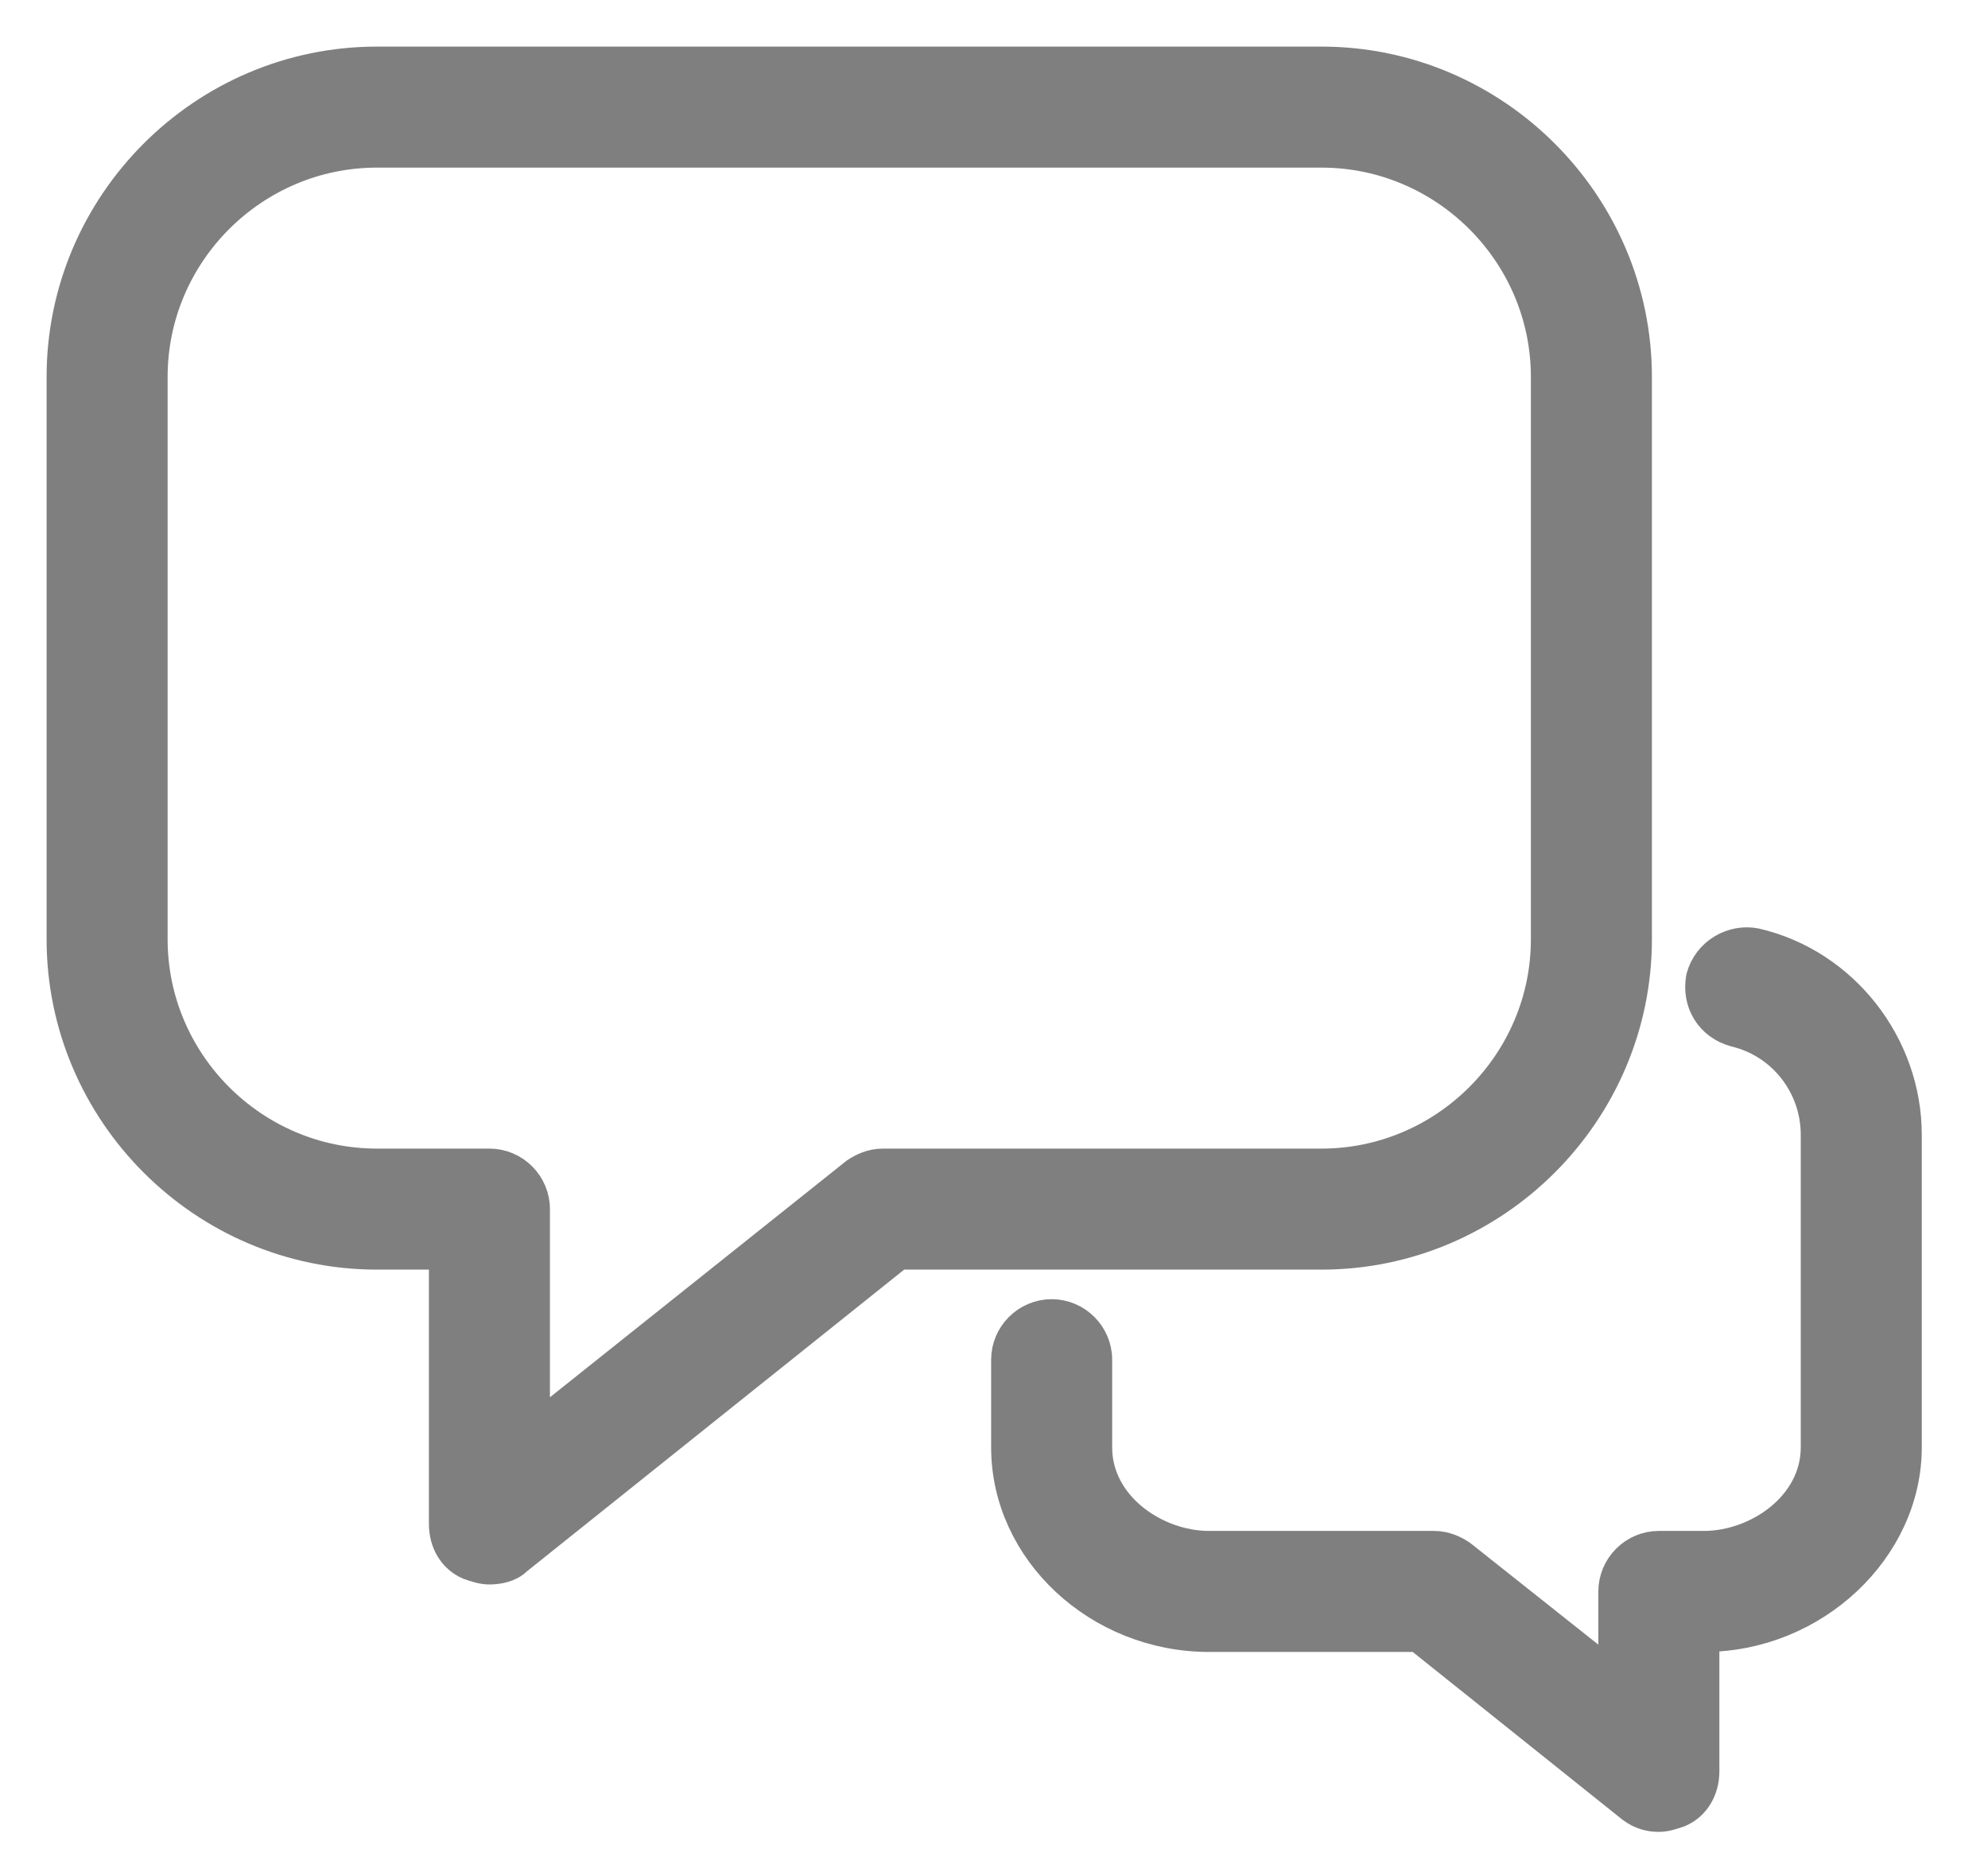 <?xml version="1.0" encoding="UTF-8"?>
<svg width="16px" height="15px" viewBox="0 0 16 15" version="1.1" xmlns="http://www.w3.org/2000/svg" xmlns:xlink="http://www.w3.org/1999/xlink">
    <!-- Generator: Sketch 62 (91390) - https://sketch.com -->
    <title>Comment Icon</title>
    <desc>Created with Sketch.</desc>
    <g id="About-Us-&amp;-Blog" stroke="none" stroke-width="1" fill="none" fill-rule="evenodd" opacity="0.5">
        <g id="Blog-Details-1" transform="translate(-409, -3504)">
            <g id="Comment-Section" transform="translate(0, 3034)">
                <g id="Comment-1" transform="translate(150, 281)">
                    <g id="Replies" transform="translate(257, 187)">
                        <g id="Comment-Icon">
                            <rect id="Boundy" x="0" y="0" width="20" height="20"></rect>
                            <g id="Group" transform="translate(2.5, 2.5)" fill="#000000" fill-rule="nonzero" stroke="#000000" stroke-width="0.25">
                                <path d="M2.534,9.593 L3.077,9.593 L3.077,11.765 C3.077,11.91 3.149,12.036 3.276,12.09 C3.33,12.109 3.385,12.127 3.439,12.127 C3.511,12.127 3.602,12.109 3.656,12.054 L6.733,9.593 L10.136,9.593 C11.529,9.593 12.67,8.452 12.67,7.059 L12.67,2.534 C12.67,1.14 11.529,0 10.136,0 L2.534,0 C1.14,0 0,1.14 0,2.534 L0,7.059 C0,8.452 1.14,9.593 2.534,9.593 Z M0.724,2.534 C0.724,1.538 1.538,0.724 2.534,0.724 L10.136,0.724 C11.131,0.724 11.946,1.538 11.946,2.534 L11.946,7.059 C11.946,8.054 11.131,8.869 10.136,8.869 L6.606,8.869 C6.516,8.869 6.443,8.905 6.389,8.941 L3.801,11.005 L3.801,9.231 C3.801,9.032 3.638,8.869 3.439,8.869 L2.534,8.869 C1.538,8.869 0.724,8.054 0.724,7.059 L0.724,2.534 Z" id="Shape"></path>
                                <path d="M13.195,7.367 C13.158,7.566 13.267,7.747 13.466,7.801 C13.846,7.891 14.118,8.235 14.118,8.633 L14.118,11.149 C14.118,11.62 13.647,11.946 13.213,11.946 L12.851,11.946 C12.652,11.946 12.489,12.109 12.489,12.308 L12.489,12.995 L11.258,12.018 C11.204,11.982 11.131,11.946 11.041,11.946 L9.231,11.946 C8.796,11.946 8.326,11.62 8.326,11.149 L8.326,10.443 C8.326,10.244 8.163,10.081 7.964,10.081 C7.765,10.081 7.602,10.244 7.602,10.443 L7.602,11.149 C7.602,11.982 8.344,12.67 9.231,12.67 L10.914,12.67 L12.633,14.045 C12.706,14.1 12.778,14.118 12.851,14.118 C12.905,14.118 12.959,14.1 13.014,14.081 C13.14,14.027 13.213,13.9 13.213,13.756 L13.213,12.67 C14.1,12.67 14.842,11.964 14.842,11.149 L14.842,8.633 C14.842,7.91 14.335,7.258 13.629,7.095 C13.448,7.059 13.249,7.167 13.195,7.367 Z" id="Path"></path>
                            </g>
                        </g>
                    </g>
                </g>
            </g>
        </g>
    </g>
</svg>